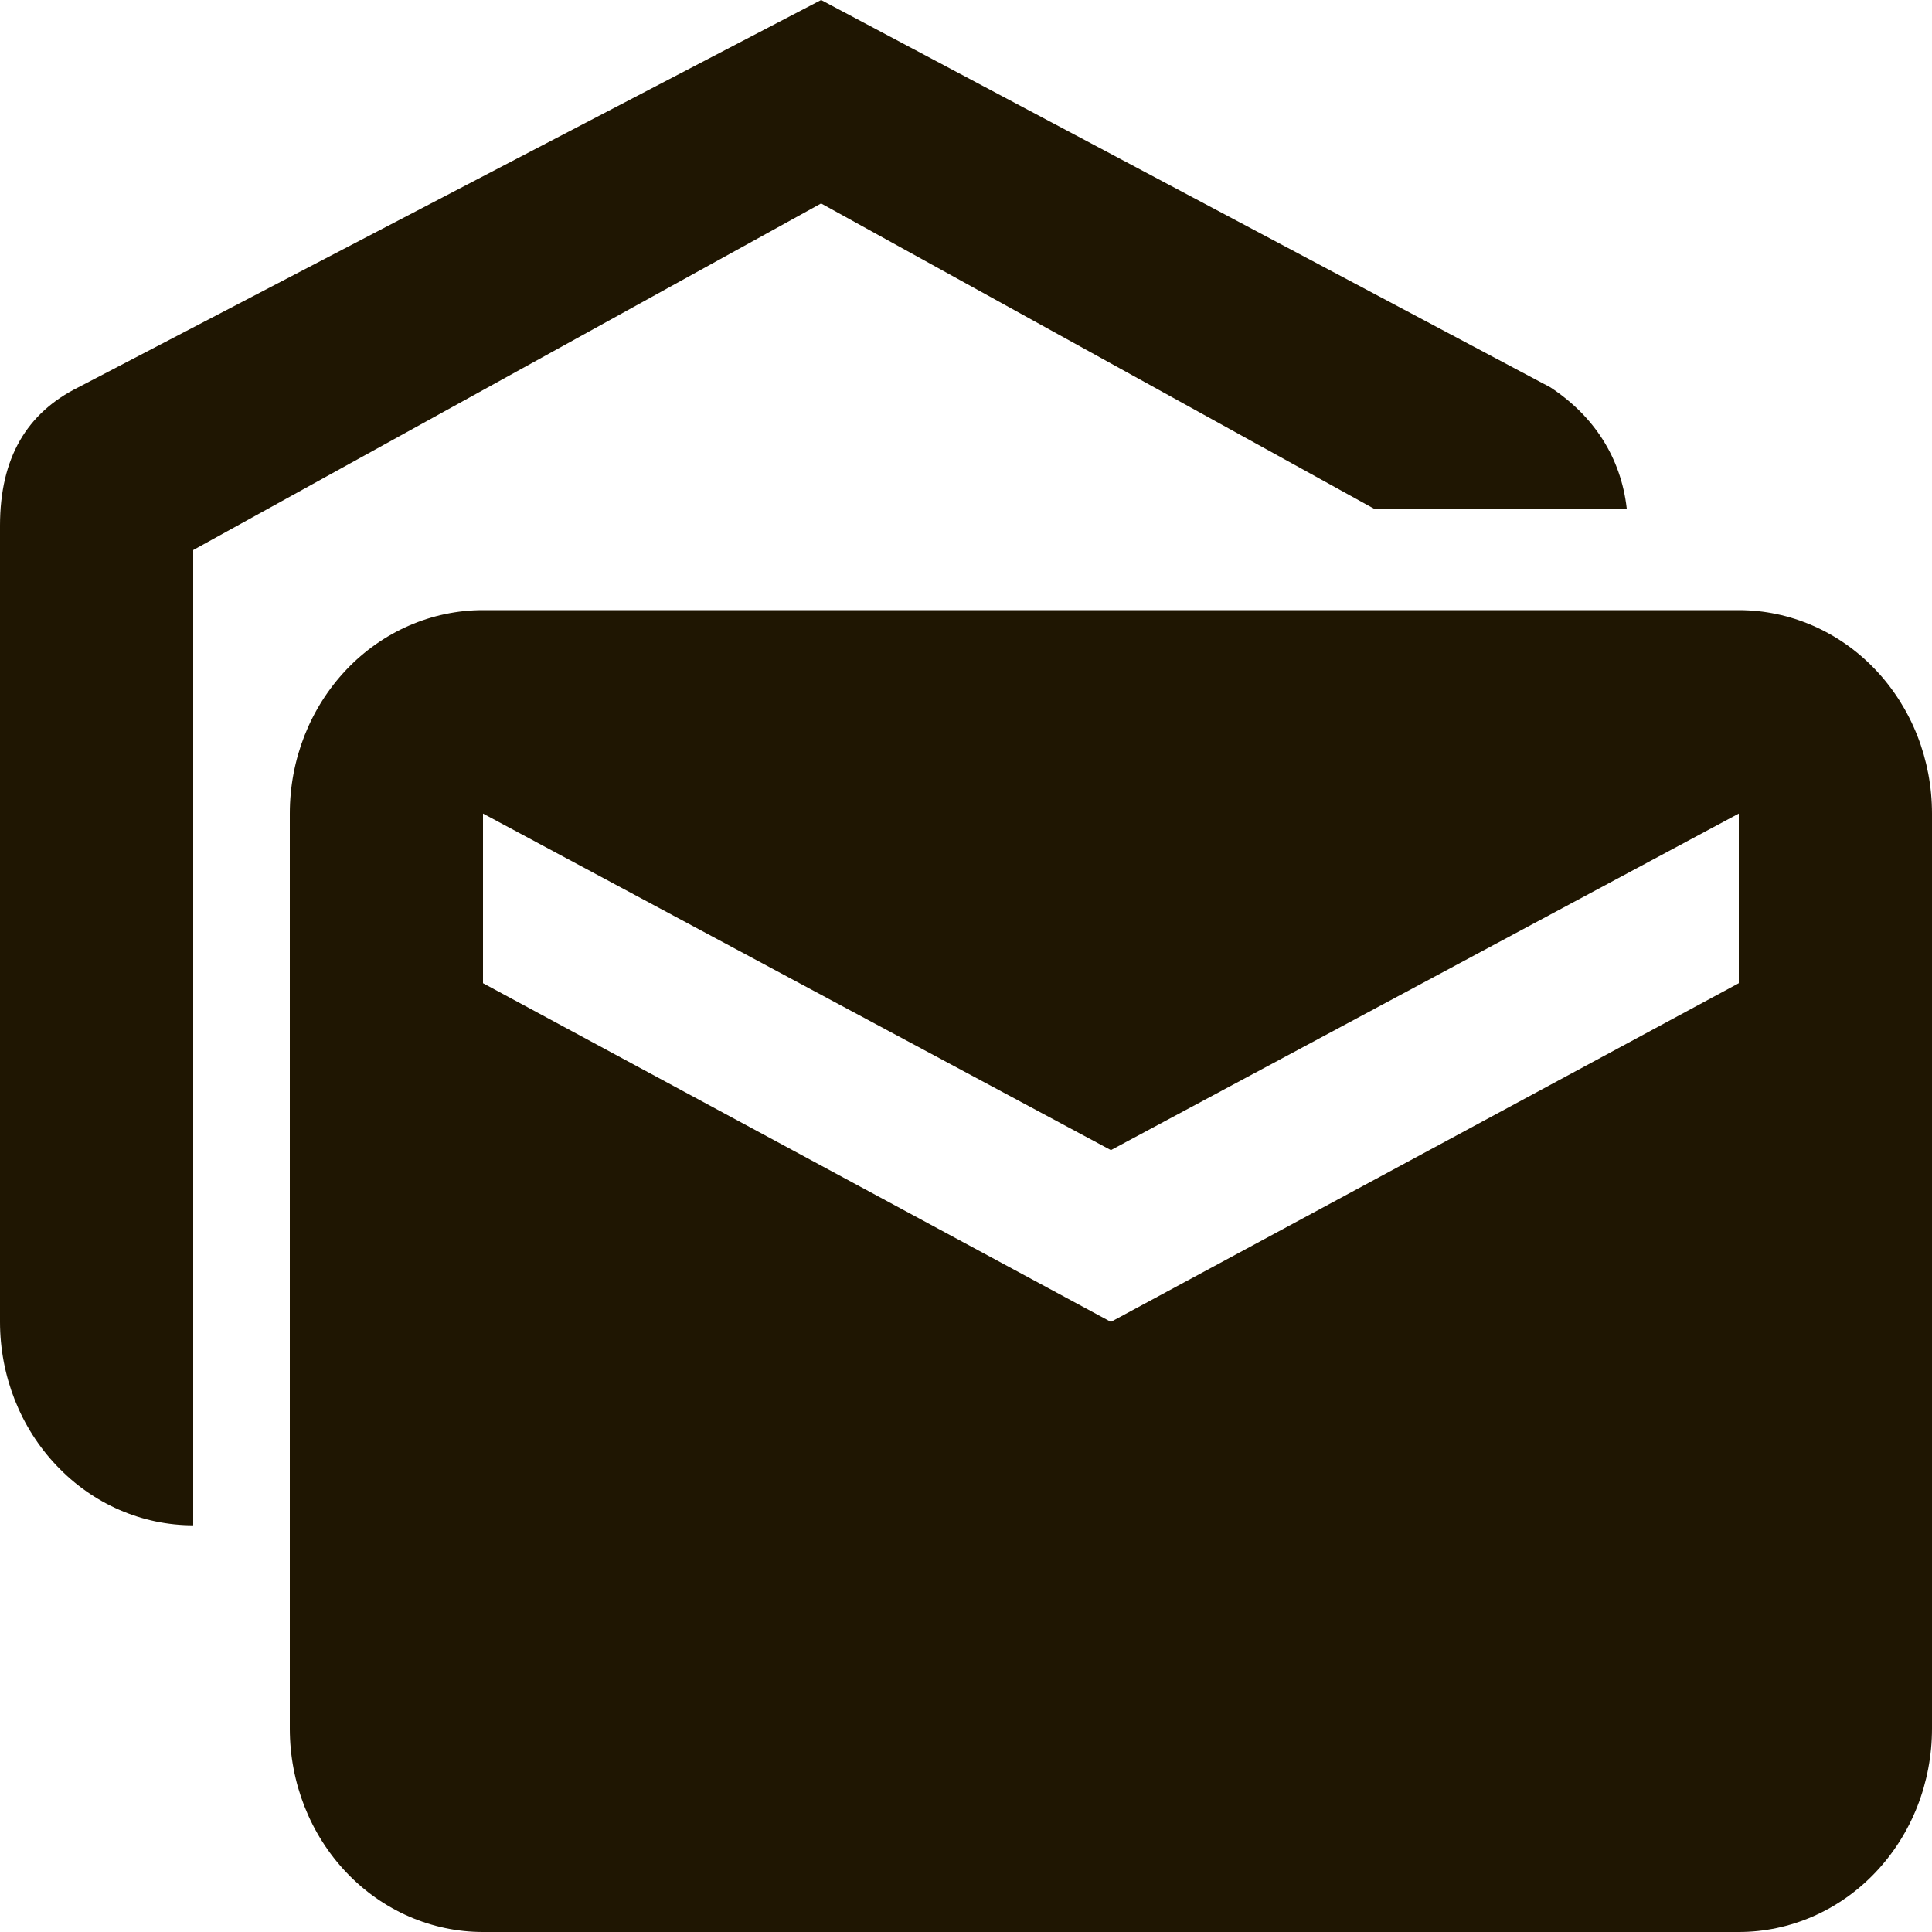 <svg width="10" height="10" viewBox="0 0 10 10" fill="none" xmlns="http://www.w3.org/2000/svg">
<path d="M8.42 2.632H7.11L4.25 1.053L1 2.847V7.895C0.735 7.895 0.48 7.784 0.293 7.586C0.105 7.389 0 7.121 0 6.842V2.721C0 2.368 0.14 2.137 0.405 2.005L4.25 0L8.025 2.005C8.25 2.153 8.39 2.368 8.42 2.632ZM2.5 3.158H9C9.265 3.158 9.52 3.269 9.707 3.466C9.895 3.664 10 3.931 10 4.211V8.947C10 9.227 9.895 9.494 9.707 9.692C9.52 9.889 9.265 10 9 10H2.5C2.235 10 1.98 9.889 1.793 9.692C1.605 9.494 1.5 9.227 1.5 8.947V4.211C1.5 3.931 1.605 3.664 1.793 3.466C1.98 3.269 2.235 3.158 2.5 3.158ZM9 5.089V4.211L5.75 5.953L2.5 4.211V5.089L5.75 6.842L9 5.089Z" fill="#1E1500" fill-opacity="0.99"/>
</svg>
